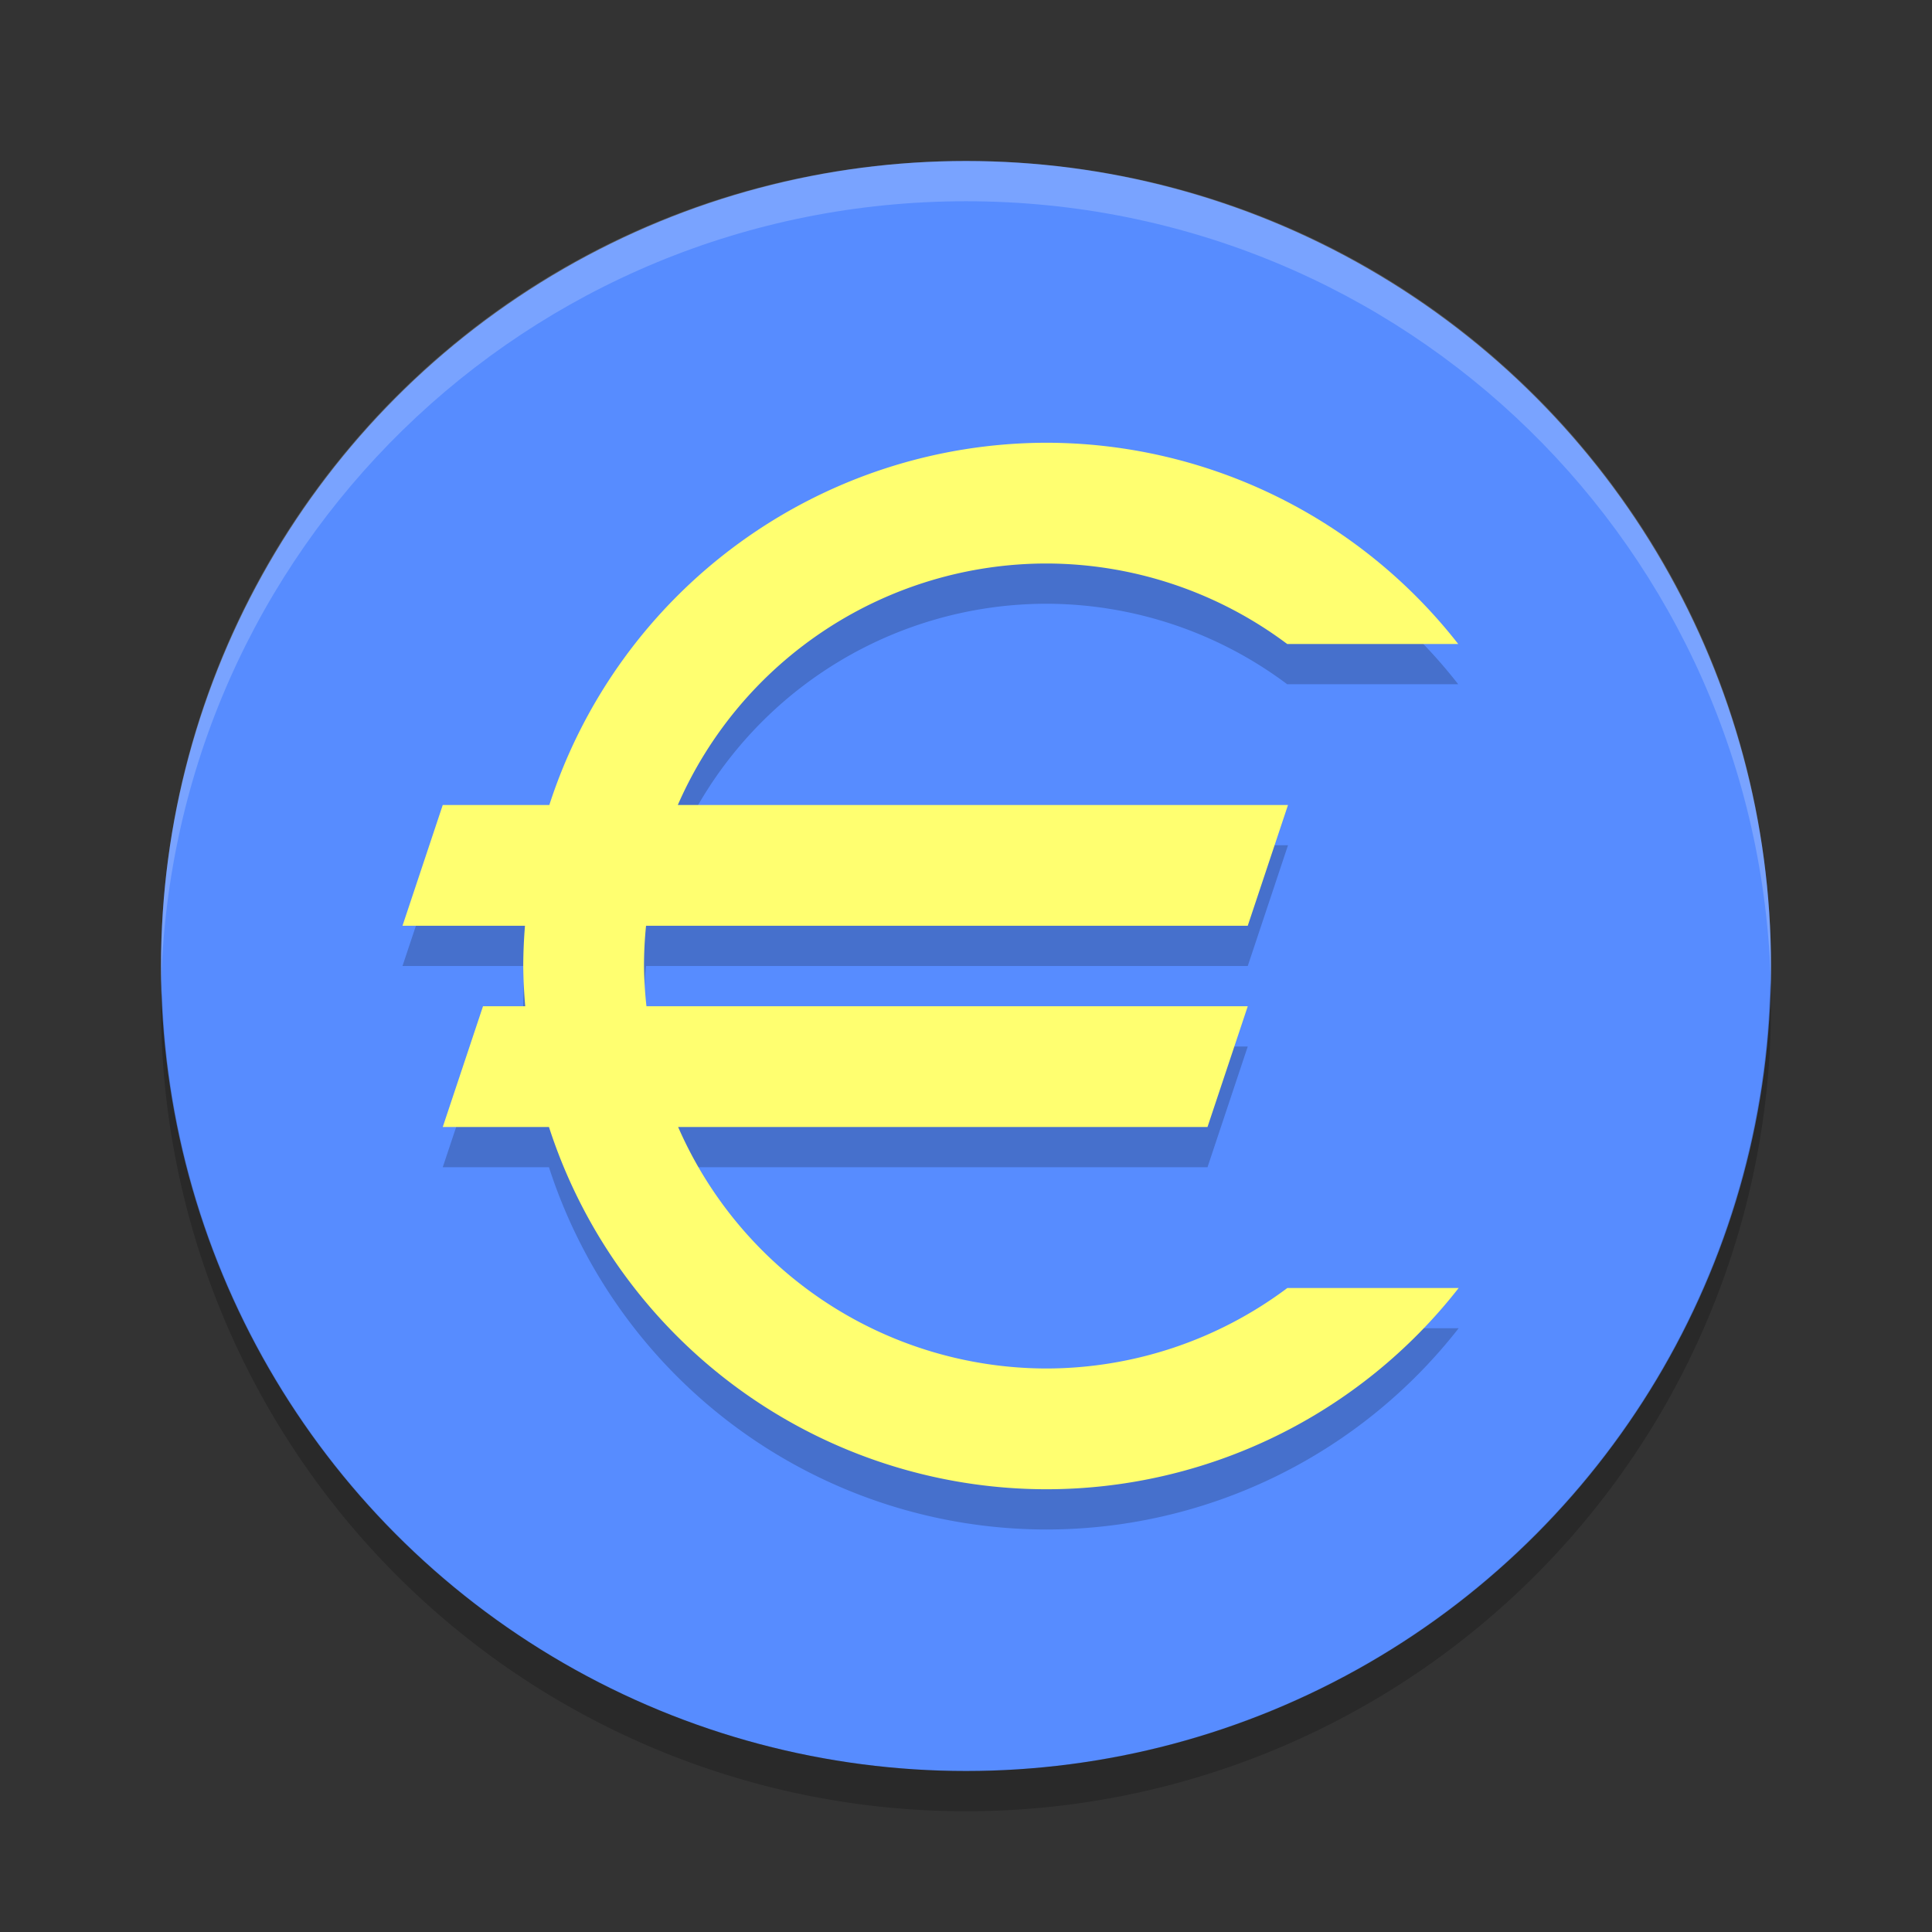 <svg width="48" height="48" xmlns="http://www.w3.org/2000/svg">
 <rect width="100%" height="100%" fill="#333333" stroke="none"/>
 <circle cx="24" cy="24" r="20" fill="#578cff"/>
 <path d="m24 4c-11.079 0-19.998 8.92-19.998 20 0 .168-.004.333 0 .5.264-10.846 9.087-19.5 19.998-19.5s19.734 8.654 19.998 19.5c.004-.167 0-.332 0-.5 0-11.08-8.919-20-19.998-20z" fill="#fff" opacity=".2"/>
 <path d="m43.979 24.418a20 20 0 0 1 -19.979 19.582 20 20 0 0 1 -19.978-19.418 20 20 0 0 0 -.022.418 20 20 0 0 0 20 20 20 20 0 0 0 20-20 20 20 0 0 0 -.021-.582z" opacity=".2"/>
 <path d="m26 12a13 13 0 0 0-12.352 9h-2.648l-1 3h3.043a13 13 0 0 0-0.043 1 13 13 0 0 0 0.049 1h-1.049l-1 3h2.639a13 13 0 0 0 12.361 9 13 13 0 0 0 10.24-5h-4.256a10 10 0 0 1-5.984 2 10 10 0 0 1-9.152-6h13.152l1-3h-14.939a10 10 0 0 1-0.061-1 10 10 0 0 1 0.051-1h14.949l1-3h-15.16a10 10 0 0 1 9.16-6 10 10 0 0 1 5.98 2h4.249a13 13 0 0 0-10.229-5z" opacity=".2"/>
 <path d="m26 11a13 13 0 0 0-12.352 9h-2.648l-1 3h3.043a13 13 0 0 0-0.043 1 13 13 0 0 0 0.049 1h-1.049l-1 3h2.639a13 13 0 0 0 12.361 9 13 13 0 0 0 10.24-5h-4.256a10 10 0 0 1-5.984 2 10 10 0 0 1-9.152-6h13.152l1-3h-14.939a10 10 0 0 1-0.061-1 10 10 0 0 1 0.051-1h14.949l1-3h-15.16a10 10 0 0 1 9.16-6 10 10 0 0 1 5.98 2h4.249a13 13 0 0 0-10.229-5z" fill="#ffff70"/>
</svg>
